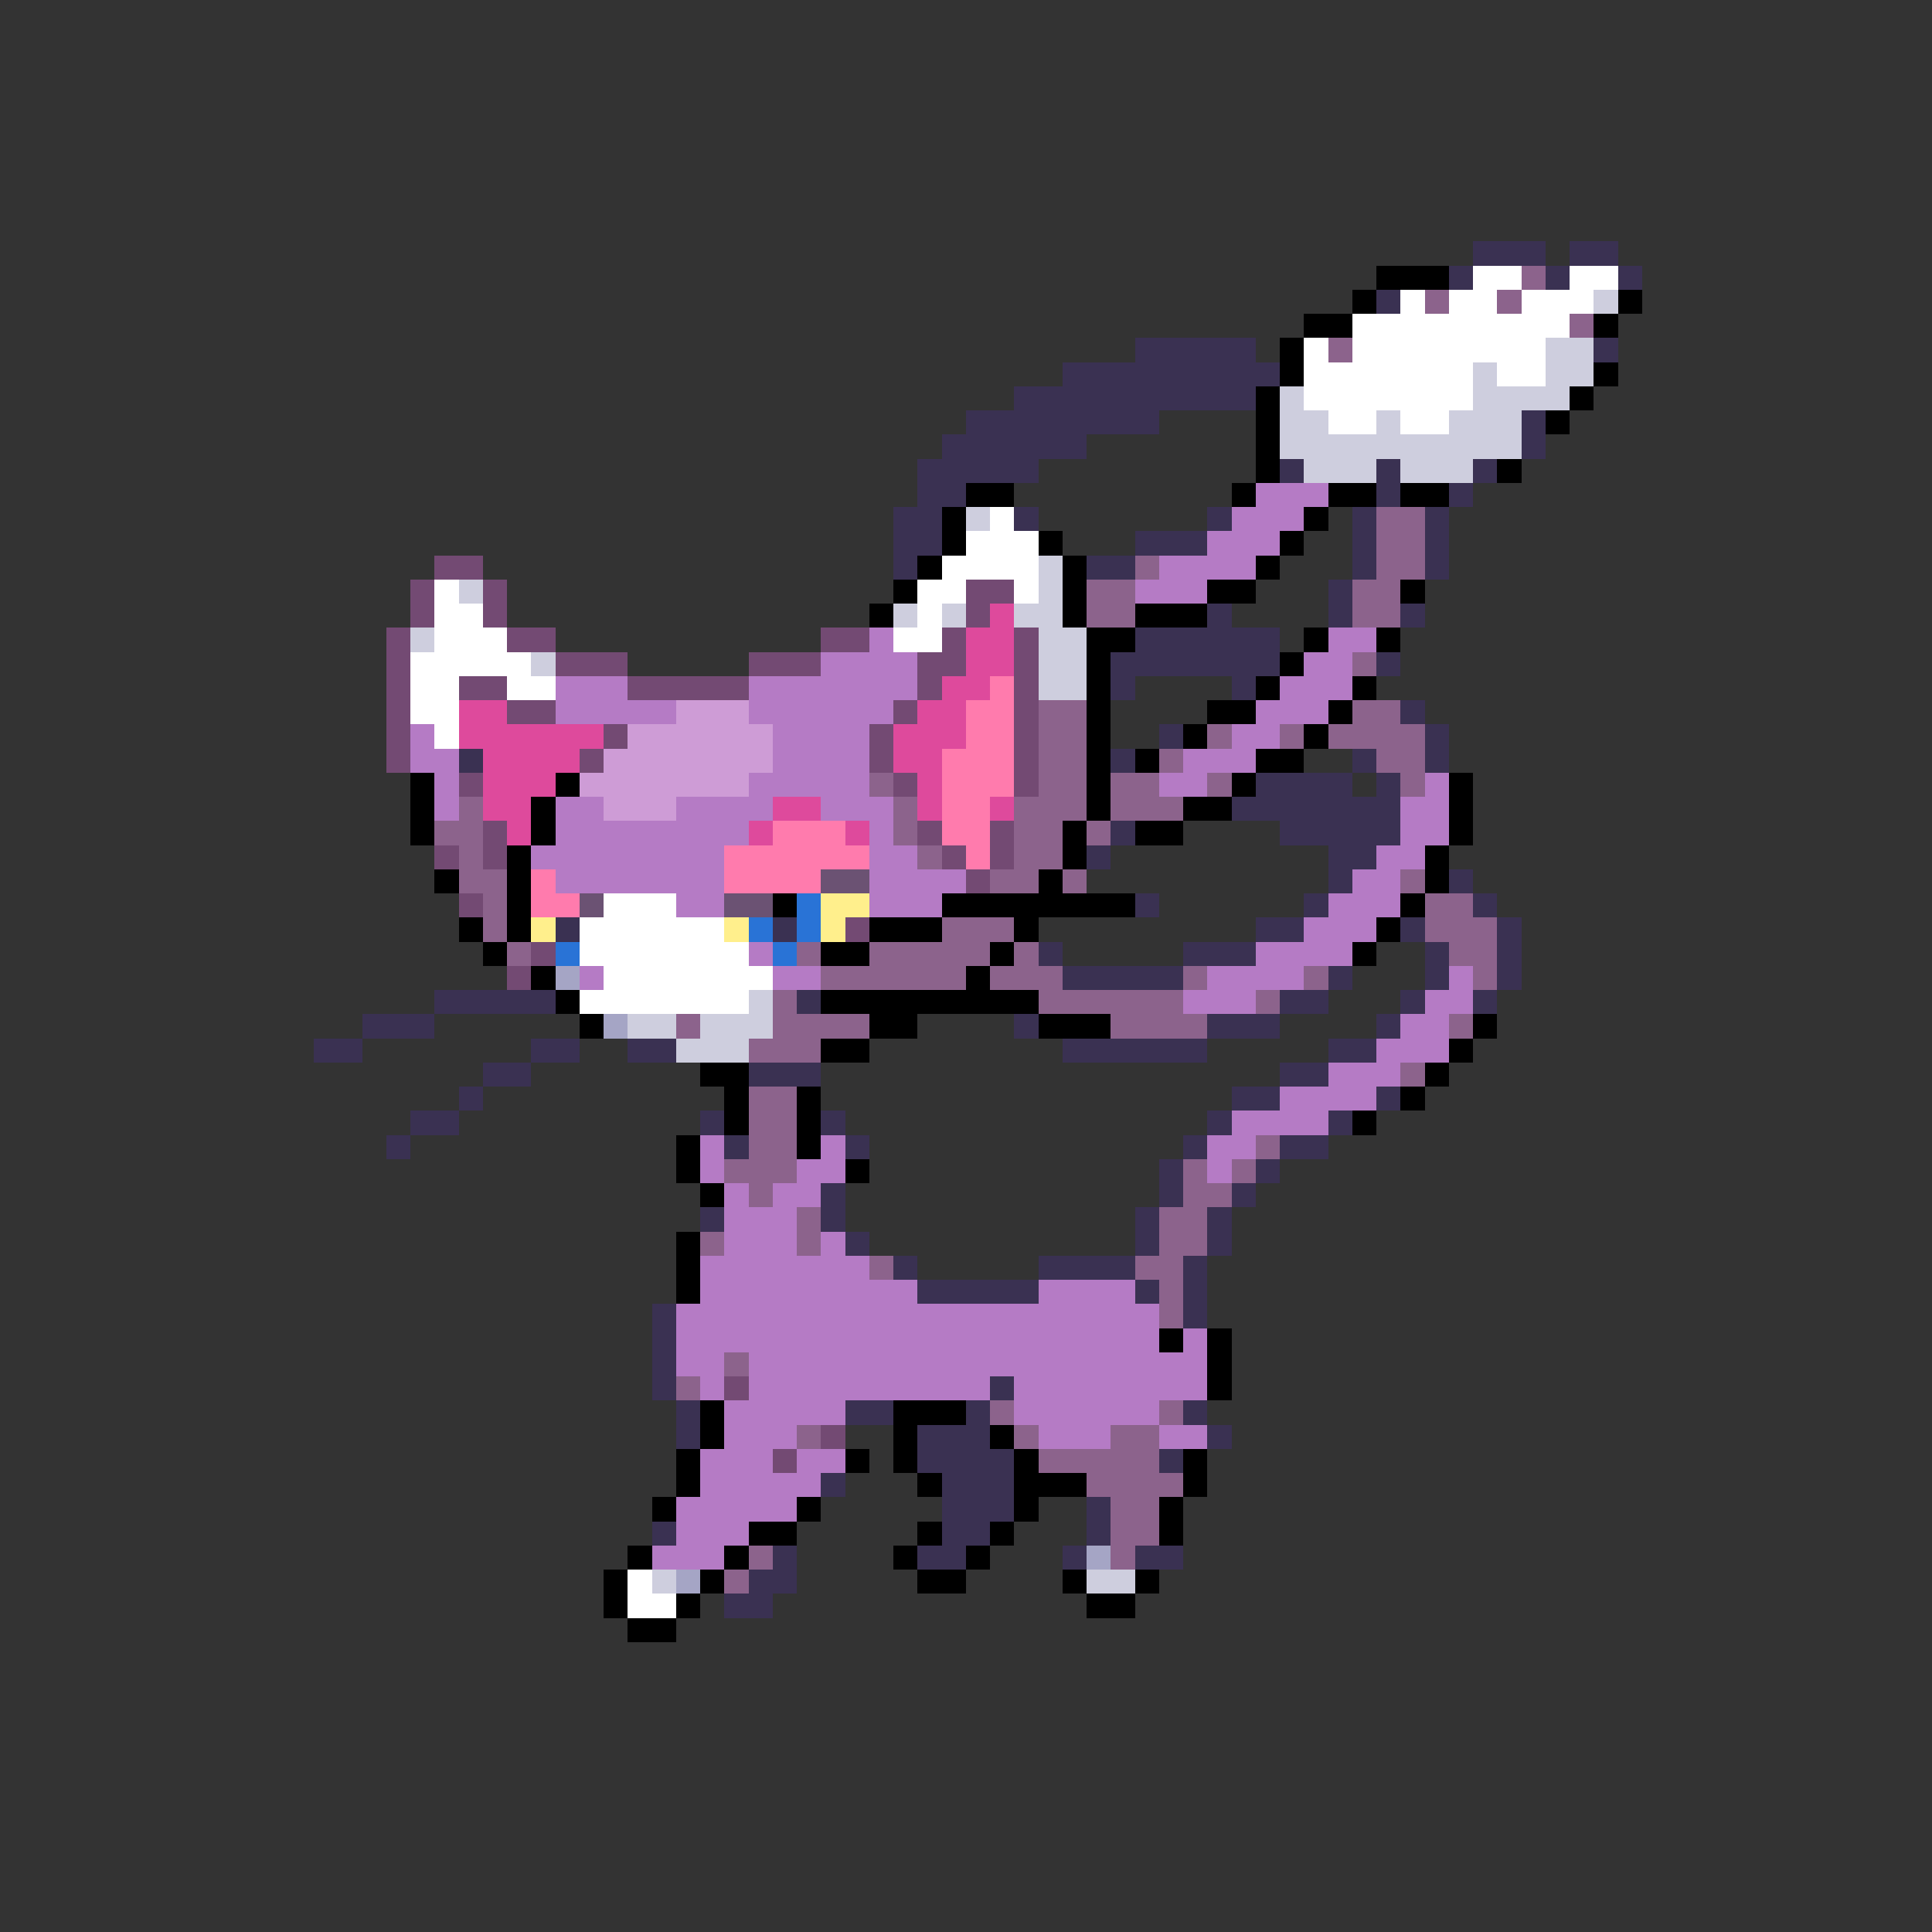 <svg xmlns="http://www.w3.org/2000/svg" viewBox="0 -0.5 80 80" shape-rendering="crispEdges">
<rect x="0" y="-0.5" width="80" height="80" fill="#333333" stroke="none"/>
<path stroke="#3a3152" d="M61 10h3M65 10h2M60 11h1M64 11h1M67 11h1M57 12h1M47 14h5M66 14h1M44 15h9M42 16h10M40 17h8M63 17h1M39 18h6M63 18h1M38 19h5M53 19h1M57 19h1M61 19h1M38 20h2M57 20h1M60 20h1M37 21h2M42 21h1M50 21h1M56 21h1M59 21h1M37 22h2M47 22h3M56 22h1M59 22h1M37 23h1M45 23h2M56 23h1M59 23h1M55 24h1M50 25h1M55 25h1M58 25h1M47 26h6M46 27h7M57 27h1M46 28h1M51 28h1M58 29h1M48 30h1M59 30h1M19 31h1M46 31h1M56 31h1M59 31h1M52 32h4M57 32h1M51 33h7M46 34h1M53 34h5M45 35h1M55 35h2M55 36h1M60 36h1M47 37h1M54 37h1M61 37h1M23 38h1M32 38h1M52 38h2M58 38h1M62 38h1M43 39h1M49 39h3M59 39h1M62 39h1M44 40h5M55 40h1M59 40h1M62 40h1M18 41h5M33 41h1M53 41h2M58 41h1M61 41h1M15 42h3M42 42h1M50 42h3M57 42h1M13 43h2M22 43h2M26 43h2M44 43h6M55 43h2M20 44h2M31 44h3M53 44h2M19 45h1M51 45h2M57 45h1M17 46h2M29 46h1M34 46h1M50 46h1M55 46h1M16 47h1M30 47h1M35 47h1M49 47h1M53 47h2M48 48h1M52 48h1M34 49h1M48 49h1M51 49h1M29 50h1M34 50h1M47 50h1M50 50h1M35 51h1M47 51h1M50 51h1M37 52h1M43 52h4M49 52h1M38 53h5M47 53h1M49 53h1M27 54h1M49 54h1M27 55h1M27 56h1M27 57h1M41 57h1M28 58h1M35 58h2M40 58h1M49 58h1M28 59h1M38 59h3M50 59h1M38 60h4M48 60h1M34 61h1M39 61h3M39 62h3M45 62h1M27 63h1M39 63h2M45 63h1M32 64h1M38 64h2M44 64h1M47 64h2M31 65h2M30 66h2" />
<path stroke="#000000" d="M57 11h3M56 12h1M67 12h1M54 13h2M66 13h1M53 14h1M53 15h1M66 15h1M52 16h1M65 16h1M52 17h1M64 17h1M52 18h1M52 19h1M62 19h1M40 20h2M51 20h1M55 20h2M58 20h2M39 21h1M54 21h1M39 22h1M43 22h1M53 22h1M38 23h1M44 23h1M52 23h1M37 24h1M44 24h1M50 24h2M58 24h1M36 25h1M44 25h1M47 25h3M45 26h2M54 26h1M57 26h1M45 27h1M53 27h1M45 28h1M52 28h1M56 28h1M45 29h1M50 29h2M55 29h1M45 30h1M49 30h1M54 30h1M45 31h1M47 31h1M52 31h2M17 32h1M23 32h1M45 32h1M51 32h1M60 32h1M17 33h1M22 33h1M45 33h1M49 33h2M60 33h1M17 34h1M22 34h1M44 34h1M47 34h2M60 34h1M21 35h1M44 35h1M59 35h1M18 36h1M21 36h1M43 36h1M59 36h1M21 37h1M32 37h1M39 37h8M58 37h1M19 38h1M21 38h1M36 38h3M42 38h1M57 38h1M20 39h1M34 39h2M41 39h1M56 39h1M22 40h1M40 40h1M23 41h1M34 41h9M24 42h1M36 42h2M43 42h3M61 42h1M34 43h2M60 43h1M29 44h2M59 44h1M30 45h1M33 45h1M58 45h1M30 46h1M33 46h1M56 46h1M28 47h1M33 47h1M28 48h1M35 48h1M29 49h1M28 51h1M28 52h1M28 53h1M48 55h1M50 55h1M50 56h1M50 57h1M29 58h1M37 58h3M29 59h1M37 59h1M41 59h1M28 60h1M35 60h1M37 60h1M42 60h1M49 60h1M28 61h1M38 61h1M42 61h3M49 61h1M27 62h1M33 62h1M42 62h1M48 62h1M31 63h2M38 63h1M41 63h1M48 63h1M26 64h1M30 64h1M37 64h1M40 64h1M25 65h1M29 65h1M38 65h2M44 65h1M47 65h1M25 66h1M28 66h1M45 66h2M26 67h2" />
<path stroke="#ffffff" d="M61 11h2M65 11h2M58 12h1M60 12h2M63 12h3M56 13h9M54 14h1M56 14h8M54 15h7M62 15h2M54 16h7M55 17h2M58 17h2M41 21h1M40 22h3M39 23h4M18 24h1M38 24h2M42 24h1M18 25h2M38 25h1M18 26h3M37 26h2M17 27h5M17 28h2M21 28h2M17 29h2M18 30h1M25 37h3M24 38h6M24 39h7M25 40h7M24 41h7M26 65h1M26 66h2" />
<path stroke="#8c638c" d="M63 11h1M59 12h1M62 12h1M65 13h1M55 14h1M57 21h2M57 22h2M47 23h1M57 23h2M45 24h2M56 24h2M45 25h2M56 25h2M56 27h1M43 29h2M56 29h2M43 30h2M50 30h1M53 30h1M55 30h4M43 31h2M48 31h1M57 31h2M36 32h1M43 32h2M46 32h2M50 32h1M58 32h1M19 33h1M37 33h1M42 33h3M46 33h3M18 34h2M37 34h1M42 34h2M45 34h1M19 35h1M38 35h1M42 35h2M19 36h2M41 36h2M44 36h1M58 36h1M20 37h1M59 37h2M20 38h1M39 38h3M59 38h3M21 39h1M33 39h1M36 39h5M42 39h1M60 39h2M34 40h6M41 40h3M49 40h1M54 40h1M61 40h1M32 41h1M43 41h6M52 41h1M28 42h1M32 42h4M46 42h4M60 42h1M31 43h3M58 44h1M31 45h2M31 46h2M31 47h2M52 47h1M30 48h3M49 48h1M51 48h1M31 49h1M49 49h2M33 50h1M48 50h2M29 51h1M33 51h1M48 51h2M36 52h1M47 52h2M48 53h1M48 54h1M30 56h1M28 57h1M41 58h1M48 58h1M33 59h1M42 59h1M46 59h2M43 60h5M45 61h4M46 62h2M46 63h2M31 64h1M46 64h1M30 65h1" />
<path stroke="#cecede" d="M66 12h1M64 14h2M61 15h1M64 15h2M53 16h1M61 16h4M53 17h2M57 17h1M60 17h3M53 18h10M54 19h3M58 19h3M40 21h1M43 23h1M19 24h1M43 24h1M37 25h1M39 25h1M42 25h2M17 26h1M43 26h2M22 27h1M43 27h2M43 28h2M31 41h1M26 42h2M29 42h3M28 43h3M27 65h1M45 65h2" />
<path stroke="#b57bc5" d="M52 20h3M51 21h3M50 22h3M48 23h4M47 24h3M36 26h1M55 26h2M34 27h4M54 27h2M23 28h3M31 28h7M53 28h3M23 29h5M31 29h6M52 29h3M17 30h1M32 30h4M51 30h2M17 31h2M32 31h4M49 31h3M18 32h1M31 32h5M48 32h2M59 32h1M18 33h1M23 33h2M28 33h4M34 33h3M58 33h2M23 34h8M36 34h1M58 34h2M22 35h8M36 35h2M57 35h2M23 36h7M36 36h4M56 36h2M28 37h2M36 37h3M55 37h3M54 38h3M31 39h1M52 39h4M24 40h1M32 40h2M50 40h4M60 40h1M49 41h3M59 41h2M58 42h2M57 43h3M55 44h3M53 45h4M51 46h4M29 47h1M34 47h1M50 47h2M29 48h1M33 48h2M50 48h1M30 49h1M32 49h2M30 50h3M30 51h3M34 51h1M29 52h7M29 53h9M43 53h4M28 54h20M28 55h20M49 55h1M28 56h2M31 56h19M29 57h1M31 57h10M42 57h8M30 58h5M42 58h6M30 59h3M43 59h3M48 59h2M29 60h3M33 60h2M29 61h5M28 62h5M28 63h3M27 64h3" />
<path stroke="#734a73" d="M18 23h2M17 24h1M20 24h1M40 24h2M17 25h1M20 25h1M40 25h1M16 26h1M21 26h2M34 26h2M39 26h1M42 26h1M16 27h1M23 27h3M31 27h3M38 27h2M42 27h1M16 28h1M19 28h2M26 28h5M38 28h1M42 28h1M16 29h1M21 29h2M37 29h1M42 29h1M16 30h1M25 30h1M36 30h1M42 30h1M16 31h1M24 31h1M36 31h1M42 31h1M19 32h1M37 32h1M42 32h1M20 34h1M38 34h1M41 34h1M18 35h1M20 35h1M39 35h1M41 35h1M40 36h1M19 37h1M35 38h1M22 39h1M21 40h1M30 57h1M34 59h1M32 60h1" />
<path stroke="#de4a9c" d="M41 25h1M40 26h2M40 27h2M39 28h2M19 29h2M38 29h2M19 30h6M37 30h3M20 31h4M37 31h2M20 32h3M38 32h1M20 33h2M32 33h2M38 33h1M41 33h1M21 34h1M31 34h1M35 34h1" />
<path stroke="#ff7bad" d="M41 28h1M40 29h2M40 30h2M39 31h3M39 32h3M39 33h2M32 34h3M39 34h2M30 35h6M40 35h1M22 36h1M30 36h4M22 37h2" />
<path stroke="#ce9cd6" d="M28 29h3M26 30h6M25 31h7M24 32h7M25 33h3" />
<path stroke="#6b5273" d="M34 36h2M24 37h1M30 37h2" />
<path stroke="#2973d6" d="M33 37h1M31 38h1M33 38h1M23 39h1M32 39h1" />
<path stroke="#ffef8c" d="M34 37h2M22 38h1M30 38h1M34 38h1" />
<path stroke="#a5a5c5" d="M23 40h1M25 42h1M45 64h1M28 65h1" />
</svg>